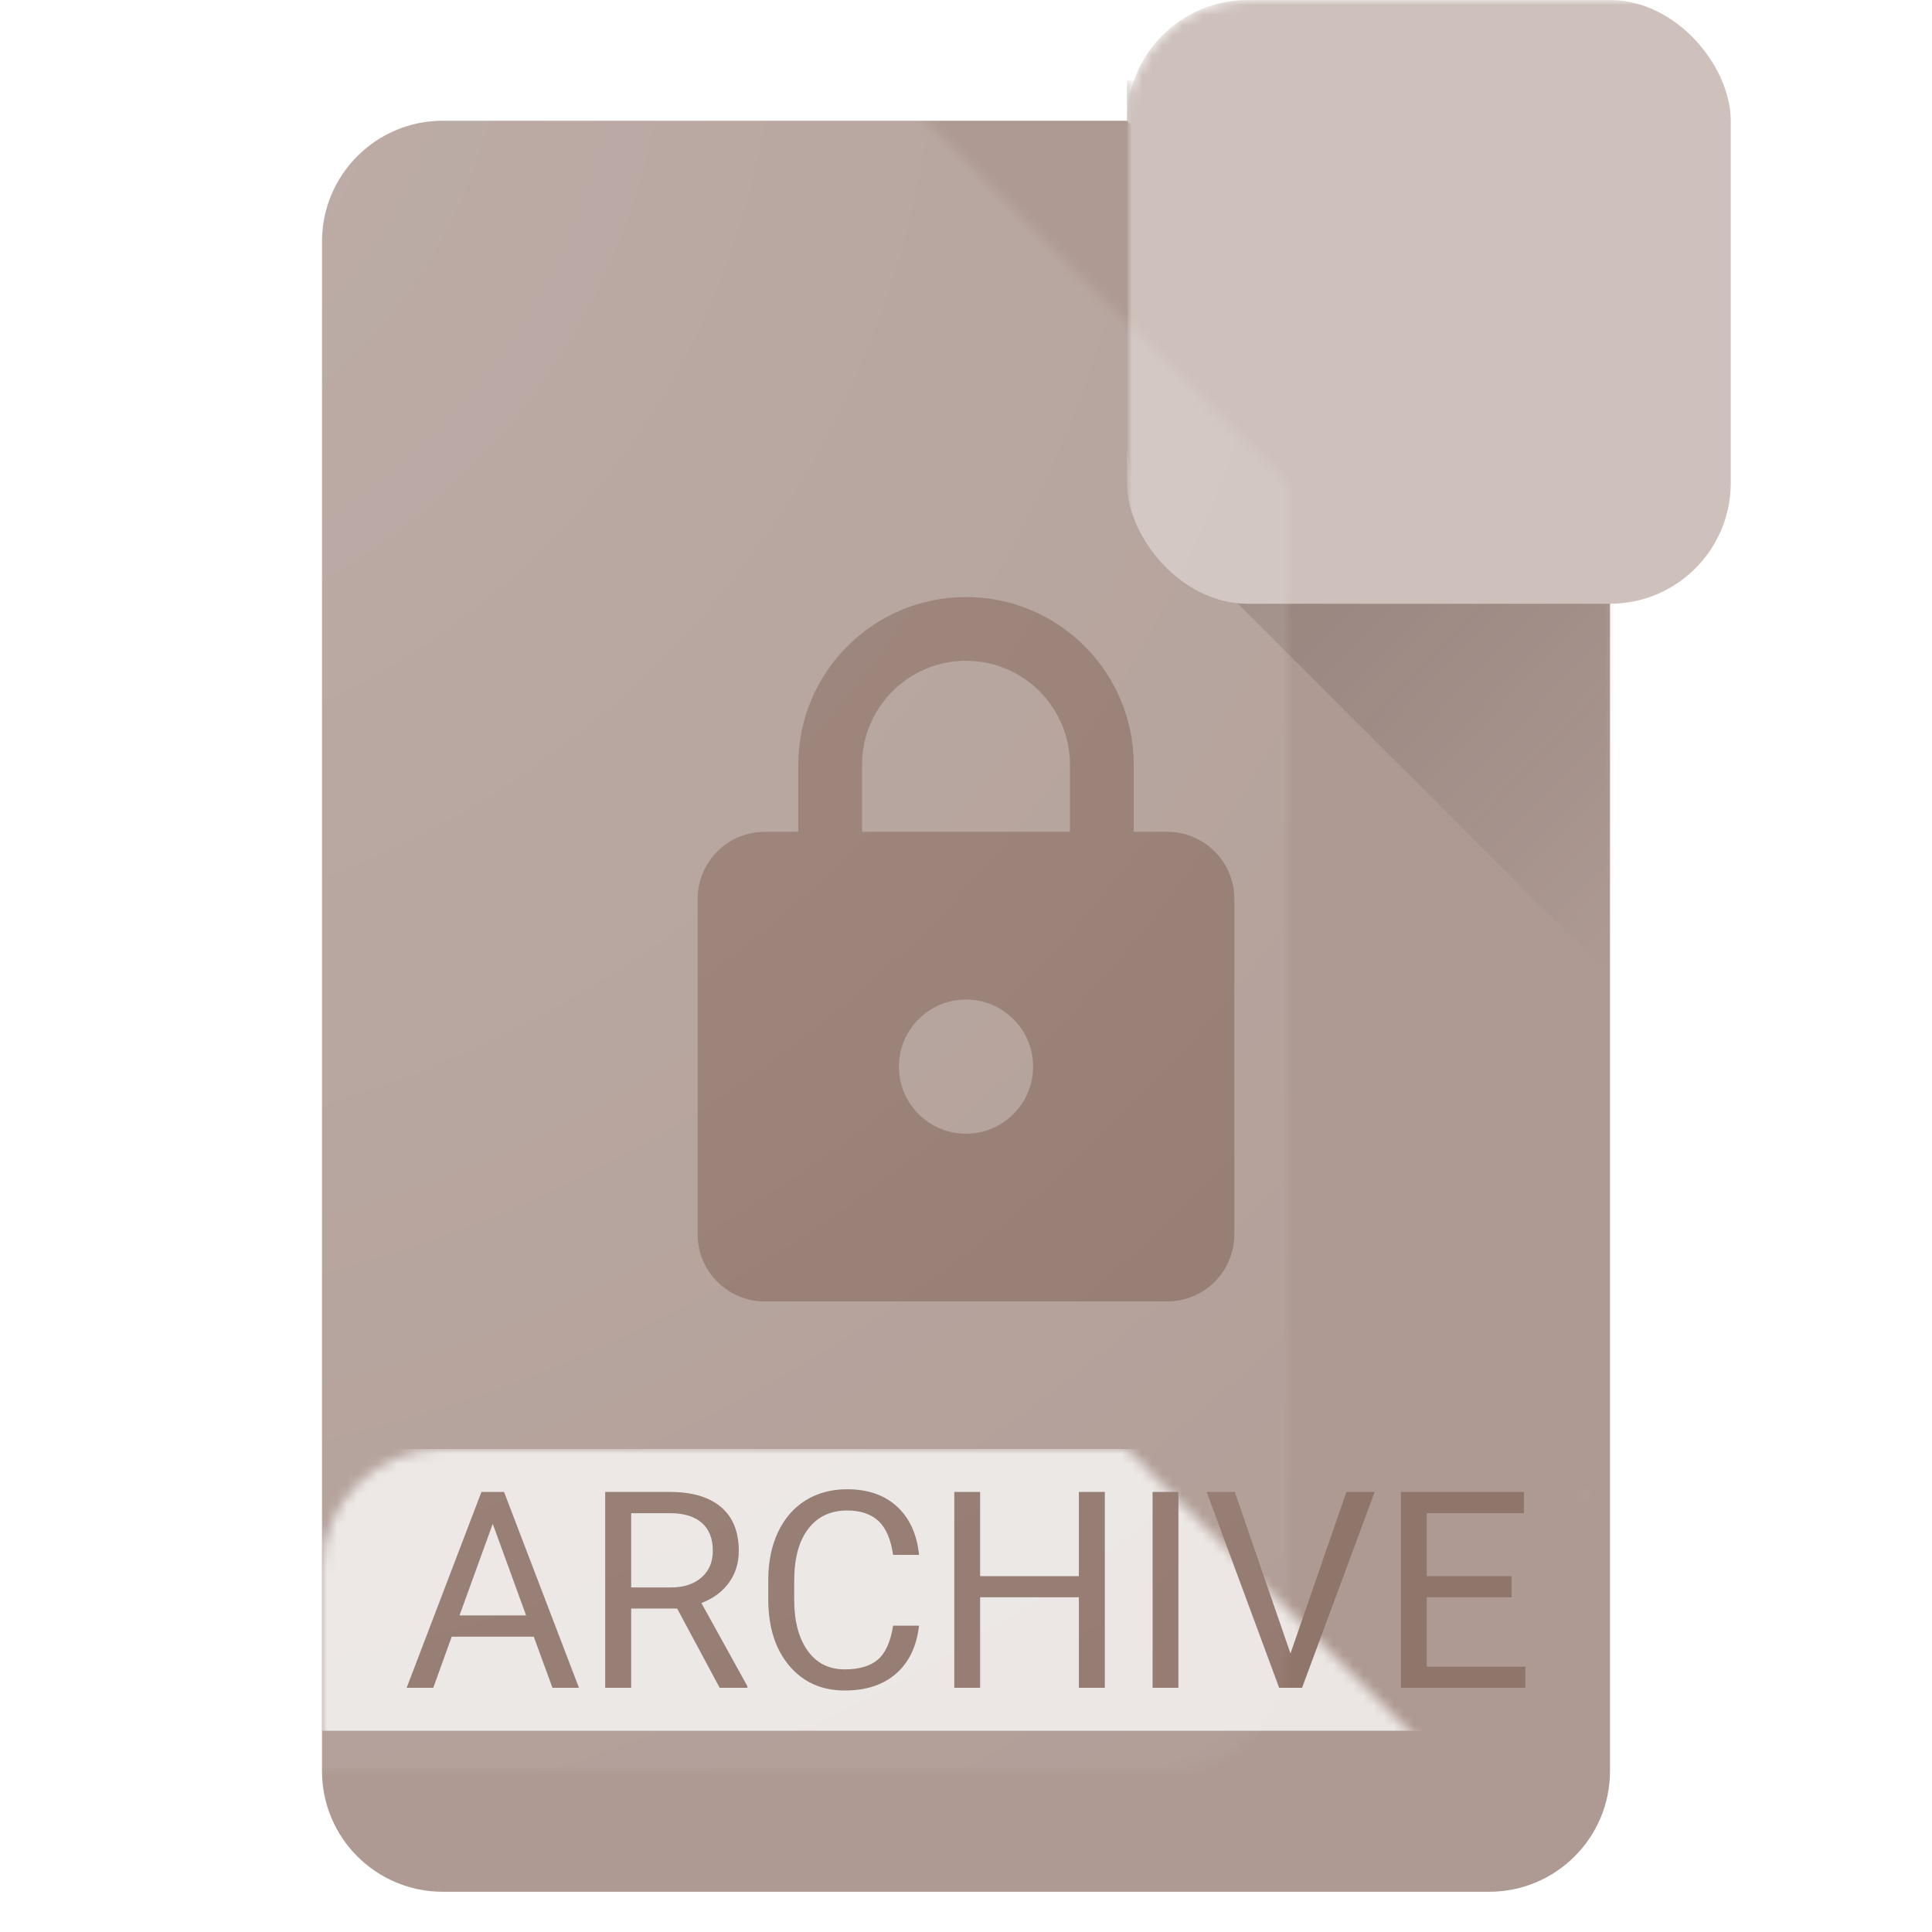 <?xml version="1.0" encoding="UTF-8" standalone="no"?>
<svg width="192px" height="192px" viewBox="0 0 192 192" version="1.1" xmlns="http://www.w3.org/2000/svg" xmlns:xlink="http://www.w3.org/1999/xlink" xmlns:sketch="http://www.bohemiancoding.com/sketch/ns">
    <!-- Generator: Sketch 3.3.2 (12043) - http://www.bohemiancoding.com/sketch -->
    <title>Archive Manager</title>
    <desc>Created with Sketch.</desc>
    <defs>
        <filter x="-50%" y="-50%" width="200%" height="200%" filterUnits="objectBoundingBox" id="filter-1">
            <feOffset dx="0" dy="4" in="SourceAlpha" result="shadowOffsetOuter1"></feOffset>
            <feGaussianBlur stdDeviation="1" in="shadowOffsetOuter1" result="shadowBlurOuter1"></feGaussianBlur>
            <feColorMatrix values="0 0 0 0 0   0 0 0 0 0   0 0 0 0 0  0 0 0 0.168 0" in="shadowBlurOuter1" type="matrix" result="shadowMatrixOuter1"></feColorMatrix>
            <feOffset dx="0" dy="0" in="SourceAlpha" result="shadowOffsetOuter2"></feOffset>
            <feGaussianBlur stdDeviation="1" in="shadowOffsetOuter2" result="shadowBlurOuter2"></feGaussianBlur>
            <feColorMatrix values="0 0 0 0 0   0 0 0 0 0   0 0 0 0 0  0 0 0 0.084 0" in="shadowBlurOuter2" type="matrix" result="shadowMatrixOuter2"></feColorMatrix>
            <feMerge>
                <feMergeNode in="shadowMatrixOuter1"></feMergeNode>
                <feMergeNode in="shadowMatrixOuter2"></feMergeNode>
                <feMergeNode in="SourceGraphic"></feMergeNode>
            </feMerge>
        </filter>
        <path d="M0,11.993 C0,5.37 5.378,0 11.999,0 L116.001,0 C122.628,0 128,5.363 128,11.993 L128,164.007 C128,170.63 122.622,176 116.001,176 L11.999,176 C5.372,176 0,170.637 0,164.007 L0,11.993 Z M80,0 L115.996,0 C122.626,0 128,5.366 128,12.004 L128,48 L80,0 Z" id="path-2"></path>
        <linearGradient x1="50%" y1="90.829%" x2="0%" y2="42.236%" id="linearGradient-4">
            <stop stop-color="#000000" stop-opacity="0" offset="0%"></stop>
            <stop stop-color="#2F1D1A" stop-opacity="0.2" offset="100%"></stop>
        </linearGradient>
        <filter x="-50%" y="-50%" width="200%" height="200%" filterUnits="objectBoundingBox" id="filter-5">
            <feOffset dx="0" dy="4" in="SourceAlpha" result="shadowOffsetOuter1"></feOffset>
            <feGaussianBlur stdDeviation="1" in="shadowOffsetOuter1" result="shadowBlurOuter1"></feGaussianBlur>
            <feColorMatrix values="0 0 0 0 0   0 0 0 0 0   0 0 0 0 0  0 0 0 0.168 0" in="shadowBlurOuter1" type="matrix" result="shadowMatrixOuter1"></feColorMatrix>
            <feOffset dx="0" dy="0" in="SourceAlpha" result="shadowOffsetOuter2"></feOffset>
            <feGaussianBlur stdDeviation="1" in="shadowOffsetOuter2" result="shadowBlurOuter2"></feGaussianBlur>
            <feColorMatrix values="0 0 0 0 0   0 0 0 0 0   0 0 0 0 0  0 0 0 0.084 0" in="shadowBlurOuter2" type="matrix" result="shadowMatrixOuter2"></feColorMatrix>
            <feMerge>
                <feMergeNode in="shadowMatrixOuter1"></feMergeNode>
                <feMergeNode in="shadowMatrixOuter2"></feMergeNode>
                <feMergeNode in="SourceGraphic"></feMergeNode>
            </feMerge>
        </filter>
        <filter x="-50%" y="-50%" width="200%" height="200%" filterUnits="objectBoundingBox" id="filter-6">
            <feOffset dx="0" dy="-1" in="SourceAlpha" result="shadowOffsetInner1"></feOffset>
            <feGaussianBlur stdDeviation="0" in="shadowOffsetInner1" result="shadowBlurInner1"></feGaussianBlur>
            <feComposite in="shadowBlurInner1" in2="SourceAlpha" operator="arithmetic" k2="-1" k3="1" result="shadowInnerInner1"></feComposite>
            <feColorMatrix values="0 0 0 0 0.184   0 0 0 0 0.114   0 0 0 0 0.102  0 0 0 0.14 0" in="shadowInnerInner1" type="matrix" result="shadowMatrixInner1"></feColorMatrix>
            <feMerge>
                <feMergeNode in="SourceGraphic"></feMergeNode>
                <feMergeNode in="shadowMatrixInner1"></feMergeNode>
            </feMerge>
        </filter>
        <filter x="-50%" y="-50%" width="200%" height="200%" filterUnits="objectBoundingBox" id="filter-7">
            <feOffset dx="0" dy="1" in="SourceAlpha" result="shadowOffsetInner1"></feOffset>
            <feGaussianBlur stdDeviation="0" in="shadowOffsetInner1" result="shadowBlurInner1"></feGaussianBlur>
            <feComposite in="shadowBlurInner1" in2="SourceAlpha" operator="arithmetic" k2="-1" k3="1" result="shadowInnerInner1"></feComposite>
            <feColorMatrix values="0 0 0 0 1   0 0 0 0 1   0 0 0 0 1  0 0 0 0.14 0" in="shadowInnerInner1" type="matrix" result="shadowMatrixInner1"></feColorMatrix>
            <feOffset dx="0" dy="-1" in="SourceAlpha" result="shadowOffsetInner2"></feOffset>
            <feGaussianBlur stdDeviation="0" in="shadowOffsetInner2" result="shadowBlurInner2"></feGaussianBlur>
            <feComposite in="shadowBlurInner2" in2="SourceAlpha" operator="arithmetic" k2="-1" k3="1" result="shadowInnerInner2"></feComposite>
            <feColorMatrix values="0 0 0 0 0.239   0 0 0 0 0.153   0 0 0 0 0.133  0 0 0 0.14 0" in="shadowInnerInner2" type="matrix" result="shadowMatrixInner2"></feColorMatrix>
            <feMerge>
                <feMergeNode in="SourceGraphic"></feMergeNode>
                <feMergeNode in="shadowMatrixInner1"></feMergeNode>
                <feMergeNode in="shadowMatrixInner2"></feMergeNode>
            </feMerge>
        </filter>
        <radialGradient cx="0%" cy="0%" fx="0%" fy="0%" r="141.421%" id="radialGradient-8">
            <stop stop-color="#FFFFFF" stop-opacity="0.2" offset="0%"></stop>
            <stop stop-color="#FFFFFF" stop-opacity="0" offset="100%"></stop>
        </radialGradient>
    </defs>
    <g id="Archive-Manager" stroke="none" stroke-width="1" fill="none" fill-rule="evenodd" sketch:type="MSPage">
        <g sketch:type="MSArtboardGroup" id="Oval-3-+-Rectangle-15">
            <g sketch:type="MSLayerGroup">
                <g transform="translate(32, 8)">
                    <mask id="mask-3" sketch:name="Mask" fill="white">
                        <use xlink:href="#path-2"></use>
                    </mask>
                    <use id="Mask" fill="#AE9A93" filter="url(#filter-1)" sketch:type="MSShapeGroup" xlink:href="#path-2"></use>
                    <path d="M128,0 L80,0 L80,35.996 C80,39.441 81.448,42.544 83.768,44.731 C83.929,44.903 131.596,92.57 131.768,92.731 C133.957,95.053 137.061,96.5 140.504,96.5 L176.5,96.5 L176.5,48.5 L128,0 Z" id="Rectangle-19-Copy-2" fill="url(#linearGradient-4)" sketch:type="MSShapeGroup" mask="url(#mask-3)"></path>
                    <rect id="Rectangle-19" fill="#CEC1BC" filter="url(#filter-5)" sketch:type="MSShapeGroup" mask="url(#mask-3)" x="80" y="-12" width="60" height="60" rx="12"></rect>
                    <rect id="Rectangle-19-Copy" fill-opacity="0" fill="#D8D8D8" filter="url(#filter-6)" sketch:type="MSShapeGroup" mask="url(#mask-3)" x="80" y="0" width="48" height="48"></rect>
                    <rect id="Mask" fill="#EBE6E3" sketch:type="MSShapeGroup" mask="url(#mask-3)" x="0" y="136" width="128" height="28"></rect>
                    <path d="M21.045,154.652 L12.89,154.652 L11.059,159.733 L8.412,159.733 L15.845,140.267 L18.091,140.267 L25.537,159.733 L22.904,159.733 L21.045,154.652 Z M13.666,152.54 L20.283,152.54 L16.968,143.436 L13.666,152.54 Z M35.297,151.858 L30.725,151.858 L30.725,159.733 L28.144,159.733 L28.144,140.267 L34.588,140.267 C36.781,140.267 38.467,140.766 39.648,141.765 C40.829,142.763 41.42,144.216 41.42,146.123 C41.42,147.335 41.092,148.391 40.437,149.291 C39.782,150.192 38.871,150.865 37.703,151.31 L42.275,159.572 L42.275,159.733 L39.521,159.733 L35.297,151.858 Z M30.725,149.759 L34.668,149.759 C35.943,149.759 36.957,149.43 37.71,148.77 C38.463,148.111 38.84,147.228 38.84,146.123 C38.84,144.92 38.481,143.997 37.763,143.356 C37.046,142.714 36.01,142.389 34.655,142.38 L30.725,142.38 L30.725,149.759 Z M59.334,153.556 C59.094,155.615 58.334,157.204 57.055,158.322 C55.776,159.441 54.076,160 51.955,160 C49.655,160 47.812,159.176 46.426,157.527 C45.041,155.878 44.348,153.672 44.348,150.909 L44.348,149.037 C44.348,147.228 44.671,145.637 45.317,144.265 C45.963,142.892 46.879,141.838 48.064,141.103 C49.25,140.368 50.622,140 52.182,140 C54.25,140 55.907,140.577 57.155,141.731 C58.403,142.885 59.129,144.483 59.334,146.524 L56.754,146.524 C56.531,144.973 56.048,143.85 55.303,143.155 C54.559,142.46 53.519,142.112 52.182,142.112 C50.542,142.112 49.256,142.718 48.325,143.93 C47.393,145.143 46.928,146.867 46.928,149.104 L46.928,150.989 C46.928,153.102 47.369,154.782 48.251,156.029 C49.134,157.277 50.368,157.901 51.955,157.901 C53.381,157.901 54.475,157.578 55.237,156.932 C55.999,156.286 56.504,155.16 56.754,153.556 L59.334,153.556 Z M77.797,159.733 L75.217,159.733 L75.217,150.735 L65.404,150.735 L65.404,159.733 L62.837,159.733 L62.837,140.267 L65.404,140.267 L65.404,148.636 L75.217,148.636 L75.217,140.267 L77.797,140.267 L77.797,159.733 Z M85.11,159.733 L82.543,159.733 L82.543,140.267 L85.11,140.267 L85.11,159.733 Z M96.246,156.324 L101.807,140.267 L104.615,140.267 L97.396,159.733 L95.123,159.733 L87.917,140.267 L90.711,140.267 L96.246,156.324 Z M118.225,150.735 L109.789,150.735 L109.789,157.634 L119.588,157.634 L119.588,159.733 L107.222,159.733 L107.222,140.267 L119.455,140.267 L119.455,142.38 L109.789,142.38 L109.789,148.636 L118.225,148.636 L118.225,150.735 Z" id="ARCHIVE" fill="#90756B" sketch:type="MSShapeGroup" mask="url(#mask-3)"></path>
                    <g id="ic_lock_48px" mask="url(#mask-3)" sketch:type="MSShapeGroup">
                        <g transform="translate(24, 48)" id="Shape">
                            <path d="M0,0 L80,0 L80,80 L0,80 L0,0 Z" fill="none"></path>
                            <path d="M60,26.667 L56.667,26.667 L56.667,20 C56.667,10.8 49.2,3.333 40,3.333 C30.8,3.333 23.333,10.8 23.333,20 L23.333,26.667 L20,26.667 C16.317,26.667 13.333,29.65 13.333,33.333 L13.333,66.667 C13.333,70.35 16.317,73.333 20,73.333 L60,73.333 C63.683,73.333 66.667,70.35 66.667,66.667 L66.667,33.333 C66.667,29.65 63.683,26.667 60,26.667 L60,26.667 Z M40,56.667 C36.317,56.667 33.333,53.683 33.333,50 C33.333,46.317 36.317,43.333 40,43.333 C43.683,43.333 46.667,46.317 46.667,50 C46.667,53.683 43.683,56.667 40,56.667 L40,56.667 Z M50.333,26.667 L29.667,26.667 L29.667,20 C29.667,14.3 34.3,9.667 40,9.667 C45.7,9.667 50.333,14.3 50.333,20 L50.333,26.667 L50.333,26.667 Z" fill="#90756B" fill-rule="evenodd"></path>
                        </g>
                    </g>
                    <rect id="Mask-Copy" fill-opacity="0" fill="#D8D8D8" filter="url(#filter-7)" sketch:type="MSShapeGroup" mask="url(#mask-3)" x="0" y="0" width="128" height="176" rx="12"></rect>
                    <rect id="Finish-Lighting-+-Tints" fill="url(#radialGradient-8)" sketch:type="MSShapeGroup" mask="url(#mask-3)" x="-32" y="-8" width="192" height="192"></rect>
                </g>
            </g>
        </g>
    </g>
</svg>